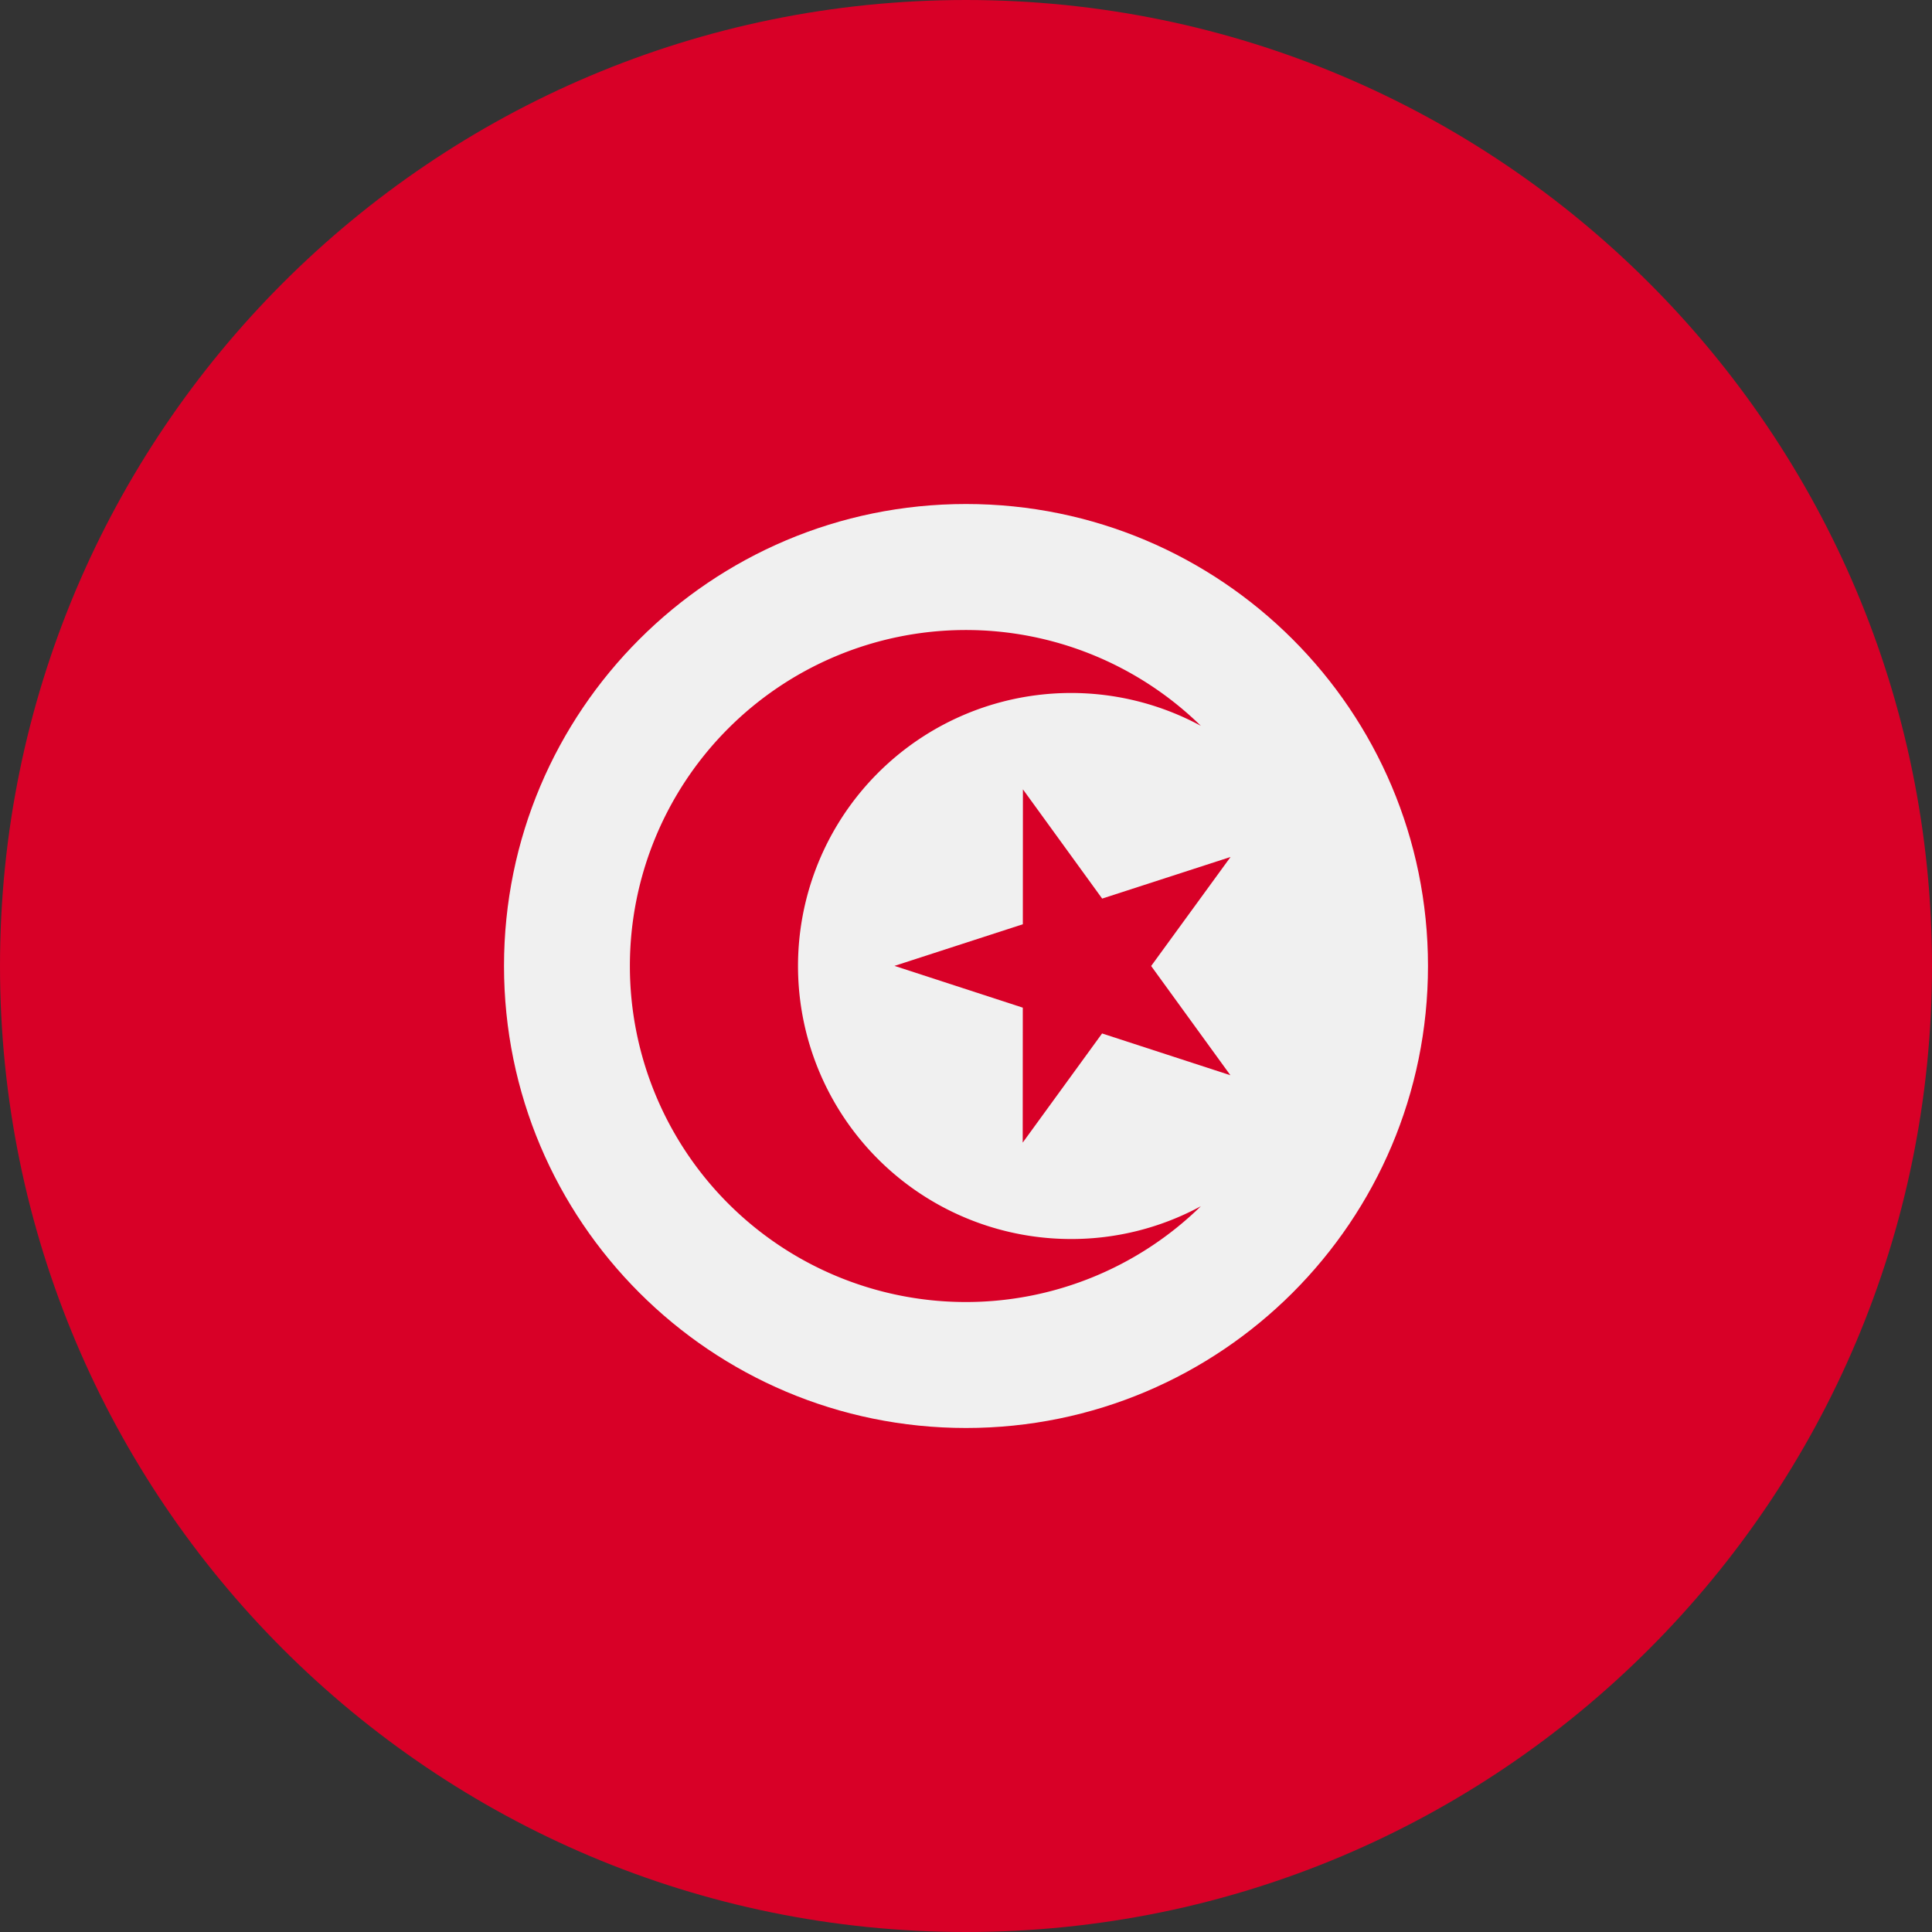 <svg xmlns="http://www.w3.org/2000/svg" width="48" height="48" fill="none"><rect width="100%" height="100%" fill="#333333" stroke="none"/><g clip-path="url(#a)"><path fill="#D80027" d="M24 48c13.255 0 24-10.745 24-24S37.255 0 24 0 0 10.745 0 24s10.745 24 24 24"/><path fill="#F0F0F0" d="M24 35.478c6.339 0 11.478-5.139 11.478-11.478 0-6.34-5.139-11.478-11.478-11.478-6.34 0-11.478 5.139-11.478 11.478 0 6.34 5.138 11.478 11.478 11.478"/><path fill="#D80027" d="m25.414 19.611 1.969 2.714 3.19-1.034L28.6 24l1.969 2.714-3.188-1.038-1.972 2.712.002-3.353-3.188-1.038 3.189-1.034z"/><path fill="#D80027" d="M26.609 30.783a6.783 6.783 0 1 1 3.226-12.75 8.348 8.348 0 1 0 0 11.935 6.75 6.75 0 0 1-3.226.815"/></g><defs><clipPath id="a"><path fill="#fff" d="M0 0h48v48H0z"/></clipPath></defs></svg>
